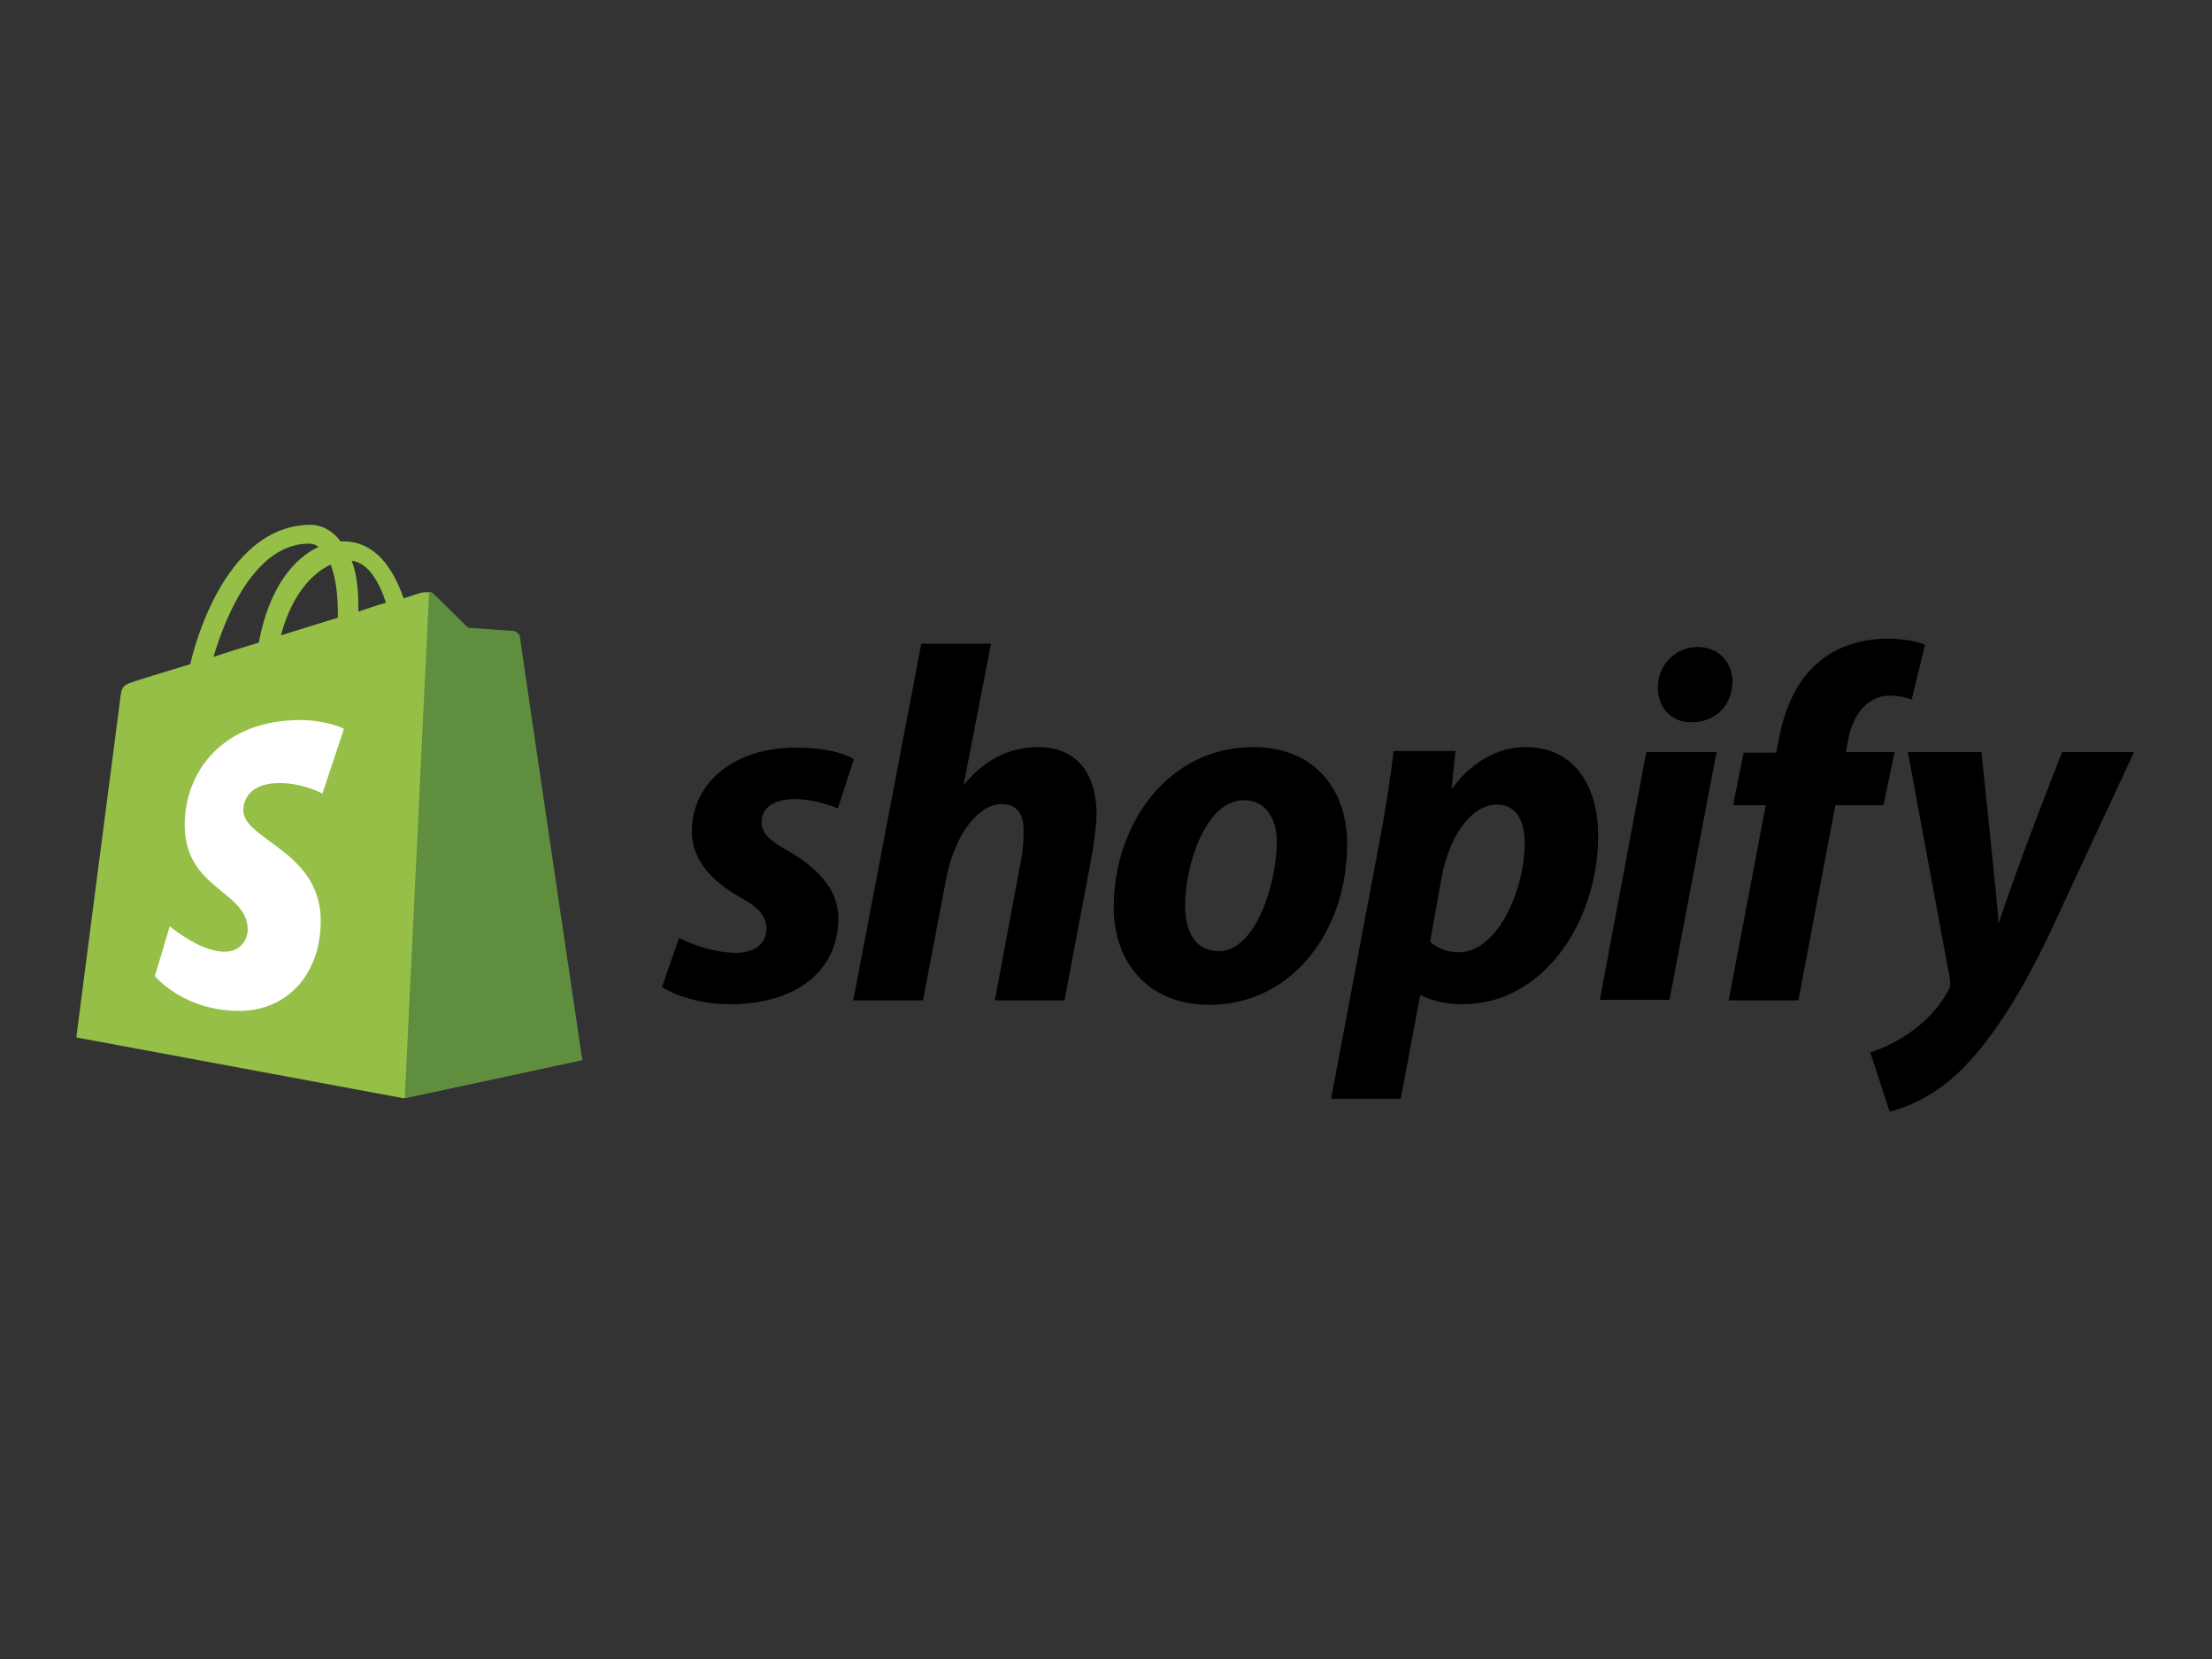 <?xml version="1.0" encoding="UTF-8"?> <!-- Generator: Adobe Illustrator 23.0.3, SVG Export Plug-In . SVG Version: 6.00 Build 0) --> <svg xmlns="http://www.w3.org/2000/svg" xmlns:xlink="http://www.w3.org/1999/xlink" id="logosvg.com" x="0px" y="0px" viewBox="0 0 400 300" style="enable-background:new 0 0 400 300;" xml:space="preserve"><rect x="0" y="0" width="400" height="300" fill="#333333" stroke="none"/> <style type="text/css"> .st0{fill:#95BF47;} .st1{fill:#5E8E3E;} .st2{fill:#FFFFFF;} </style> <path id="green_1_" class="st0" d="M93.8,115c-0.1-0.5-0.5-0.8-0.9-0.8c-0.4,0-8.3-0.6-8.3-0.6s-5.5-5.5-6.2-6.1 c-0.6-0.6-1.8-0.4-2.3-0.3c-0.1,0-1.2,0.4-3.1,1c-1.9-5.4-5.1-10.3-10.9-10.3h-0.5c-1.6-2.1-3.6-3-5.4-3 c-13.4,0-19.8,16.7-21.8,25.2c-5.2,1.6-8.9,2.7-9.4,2.9c-2.9,0.9-3,1-3.3,3.7c-0.3,2.1-7.9,60.9-7.9,60.9L73,198.6l32.1-6.9 C105.2,191.6,93.9,115.5,93.8,115z M69.8,109c-1.5,0.4-3.2,1-5,1.6v-1.1c0-3.3-0.4-6-1.2-8.1C66.6,101.8,68.5,105.1,69.8,109 L69.8,109z M59.8,102.1c0.8,2.1,1.3,5,1.3,9v0.6c-3.3,1-6.8,2.1-10.3,3.2C52.8,107.3,56.7,103.5,59.8,102.1L59.8,102.1z M55.9,98.3 c0.6,0,1.2,0.2,1.7,0.6c-4.3,2-8.9,7.1-10.8,17.3c-2.9,0.9-5.6,1.7-8.2,2.6C40.9,111,46.3,98.3,55.9,98.3z"></path> <path id="green" class="st1" d="M92.9,114.1c-0.4,0-8.3-0.6-8.3-0.6s-5.5-5.5-6.2-6.1c-0.2-0.2-0.5-0.4-0.8-0.4l-4.4,91.6l32.1-6.9 c0,0-11.3-76.2-11.3-76.7C93.7,114.4,93.3,114.2,92.9,114.1z"></path> <path id="s" class="st2" d="M62.2,131.8l-3.9,11.7c0,0-3.5-1.9-7.7-1.9c-6.3,0-6.6,4-6.6,4.9c0,5.4,14,7.4,14,20 c0,9.9-6.3,16.3-14.7,16.3c-10.2,0-15.3-6.3-15.3-6.3l2.7-9c0,0,5.4,4.6,9.9,4.6c3,0,4.2-2.3,4.2-4c0-7-11.4-7.3-11.4-18.9 c0-9.7,6.9-19,21-19C59.5,130.3,62.2,131.8,62.2,131.8z"></path> <path id="text" d="M142.6,153.9c-3.2-1.7-4.9-3.2-4.9-5.2c0-2.6,2.3-4.2,5.9-4.2c4.2,0,7.9,1.7,7.9,1.7l2.9-8.9 c0,0-2.7-2.1-10.6-2.1c-11,0-18.7,6.3-18.7,15.2c0,5,3.6,8.9,8.3,11.6c3.9,2.1,5.2,3.7,5.2,6c0,2.4-1.9,4.3-5.5,4.3 c-5.3,0-10.3-2.7-10.3-2.7l-3.1,8.9c0,0,4.6,3.1,12.4,3.1c11.3,0,19.5-5.6,19.5-15.6C151.6,160.6,147.5,156.8,142.6,153.9z M187.7,135.1c-5.6,0-10,2.7-13.3,6.7l-0.1-0.1l4.9-25.3h-12.6l-12.3,64.5h12.6l4.2-22c1.6-8.3,6-13.5,10-13.5c2.9,0,4,1.9,4,4.7 c0,1.7-0.1,3.9-0.5,5.6l-4.7,25.2h12.6l4.9-26c0.5-2.7,0.9-6,0.9-8.3C198,139.3,194.3,135.1,187.7,135.1L187.7,135.1z M226.6,135.1 c-15.2,0-25.2,13.7-25.2,29c0,9.7,6,17.6,17.3,17.6c14.9,0,24.9-13.3,24.9-29C243.7,143.6,238.4,135.1,226.6,135.1z M220.4,172 c-4.3,0-6.1-3.6-6.1-8.3c0-7.2,3.7-19,10.6-19c4.4,0,6,3.9,6,7.6C230.8,160.1,227,172,220.4,172L220.4,172z M275.9,135.1 c-8.5,0-13.3,7.5-13.3,7.5h-0.1l0.7-6.8H252c-0.5,4.6-1.6,11.6-2.6,16.7l-8.7,46.2h12.6l3.5-18.7h0.3c0,0,2.6,1.6,7.4,1.6 c14.8,0,24.5-15.2,24.5-30.5C289,142.7,285.1,135.1,275.9,135.1z M263.8,172.2c-3.3,0-5.2-1.9-5.2-1.9l2.1-11.7 c1.5-7.9,5.6-13.1,10-13.1c3.9,0,5,3.6,5,6.9C275.8,160.6,270.9,172.2,263.8,172.2L263.8,172.2z M307,117c-4,0-7.2,3.2-7.2,7.3 c0,3.7,2.4,6.3,6,6.3h0.1c4,0,7.3-2.7,7.4-7.3C313.2,119.6,310.7,117,307,117z M289.3,180.8h12.6l8.5-44.8h-12.7 M342.6,136h-8.8 l0.4-2.1c0.7-4.3,3.3-8.1,7.5-8.1c2.3,0,4,0.7,4,0.7l2.4-9.9c0,0-2.1-1.1-6.9-1.1c-4.4,0-8.9,1.3-12.3,4.2 c-4.3,3.6-6.3,8.9-7.3,14.3l-0.4,2.1h-5.9l-1.9,9.5h5.9l-6.7,35.3h12.6l6.7-35.3h8.7L342.6,136L342.6,136z M372.9,136 c0,0-7.9,19.9-11.4,30.8h-0.1c-0.2-3.5-3.1-30.8-3.1-30.8H345l7.6,41c0.1,0.9,0.1,1.5-0.3,2.1c-1.5,2.9-4,5.6-6.9,7.6 c-2.4,1.7-5,2.9-7.2,3.6l3.5,10.7c2.6-0.5,7.9-2.7,12.3-6.9c5.7-5.4,11.1-13.7,16.5-25l15.4-33.1L372.9,136L372.9,136z"></path> </svg> 